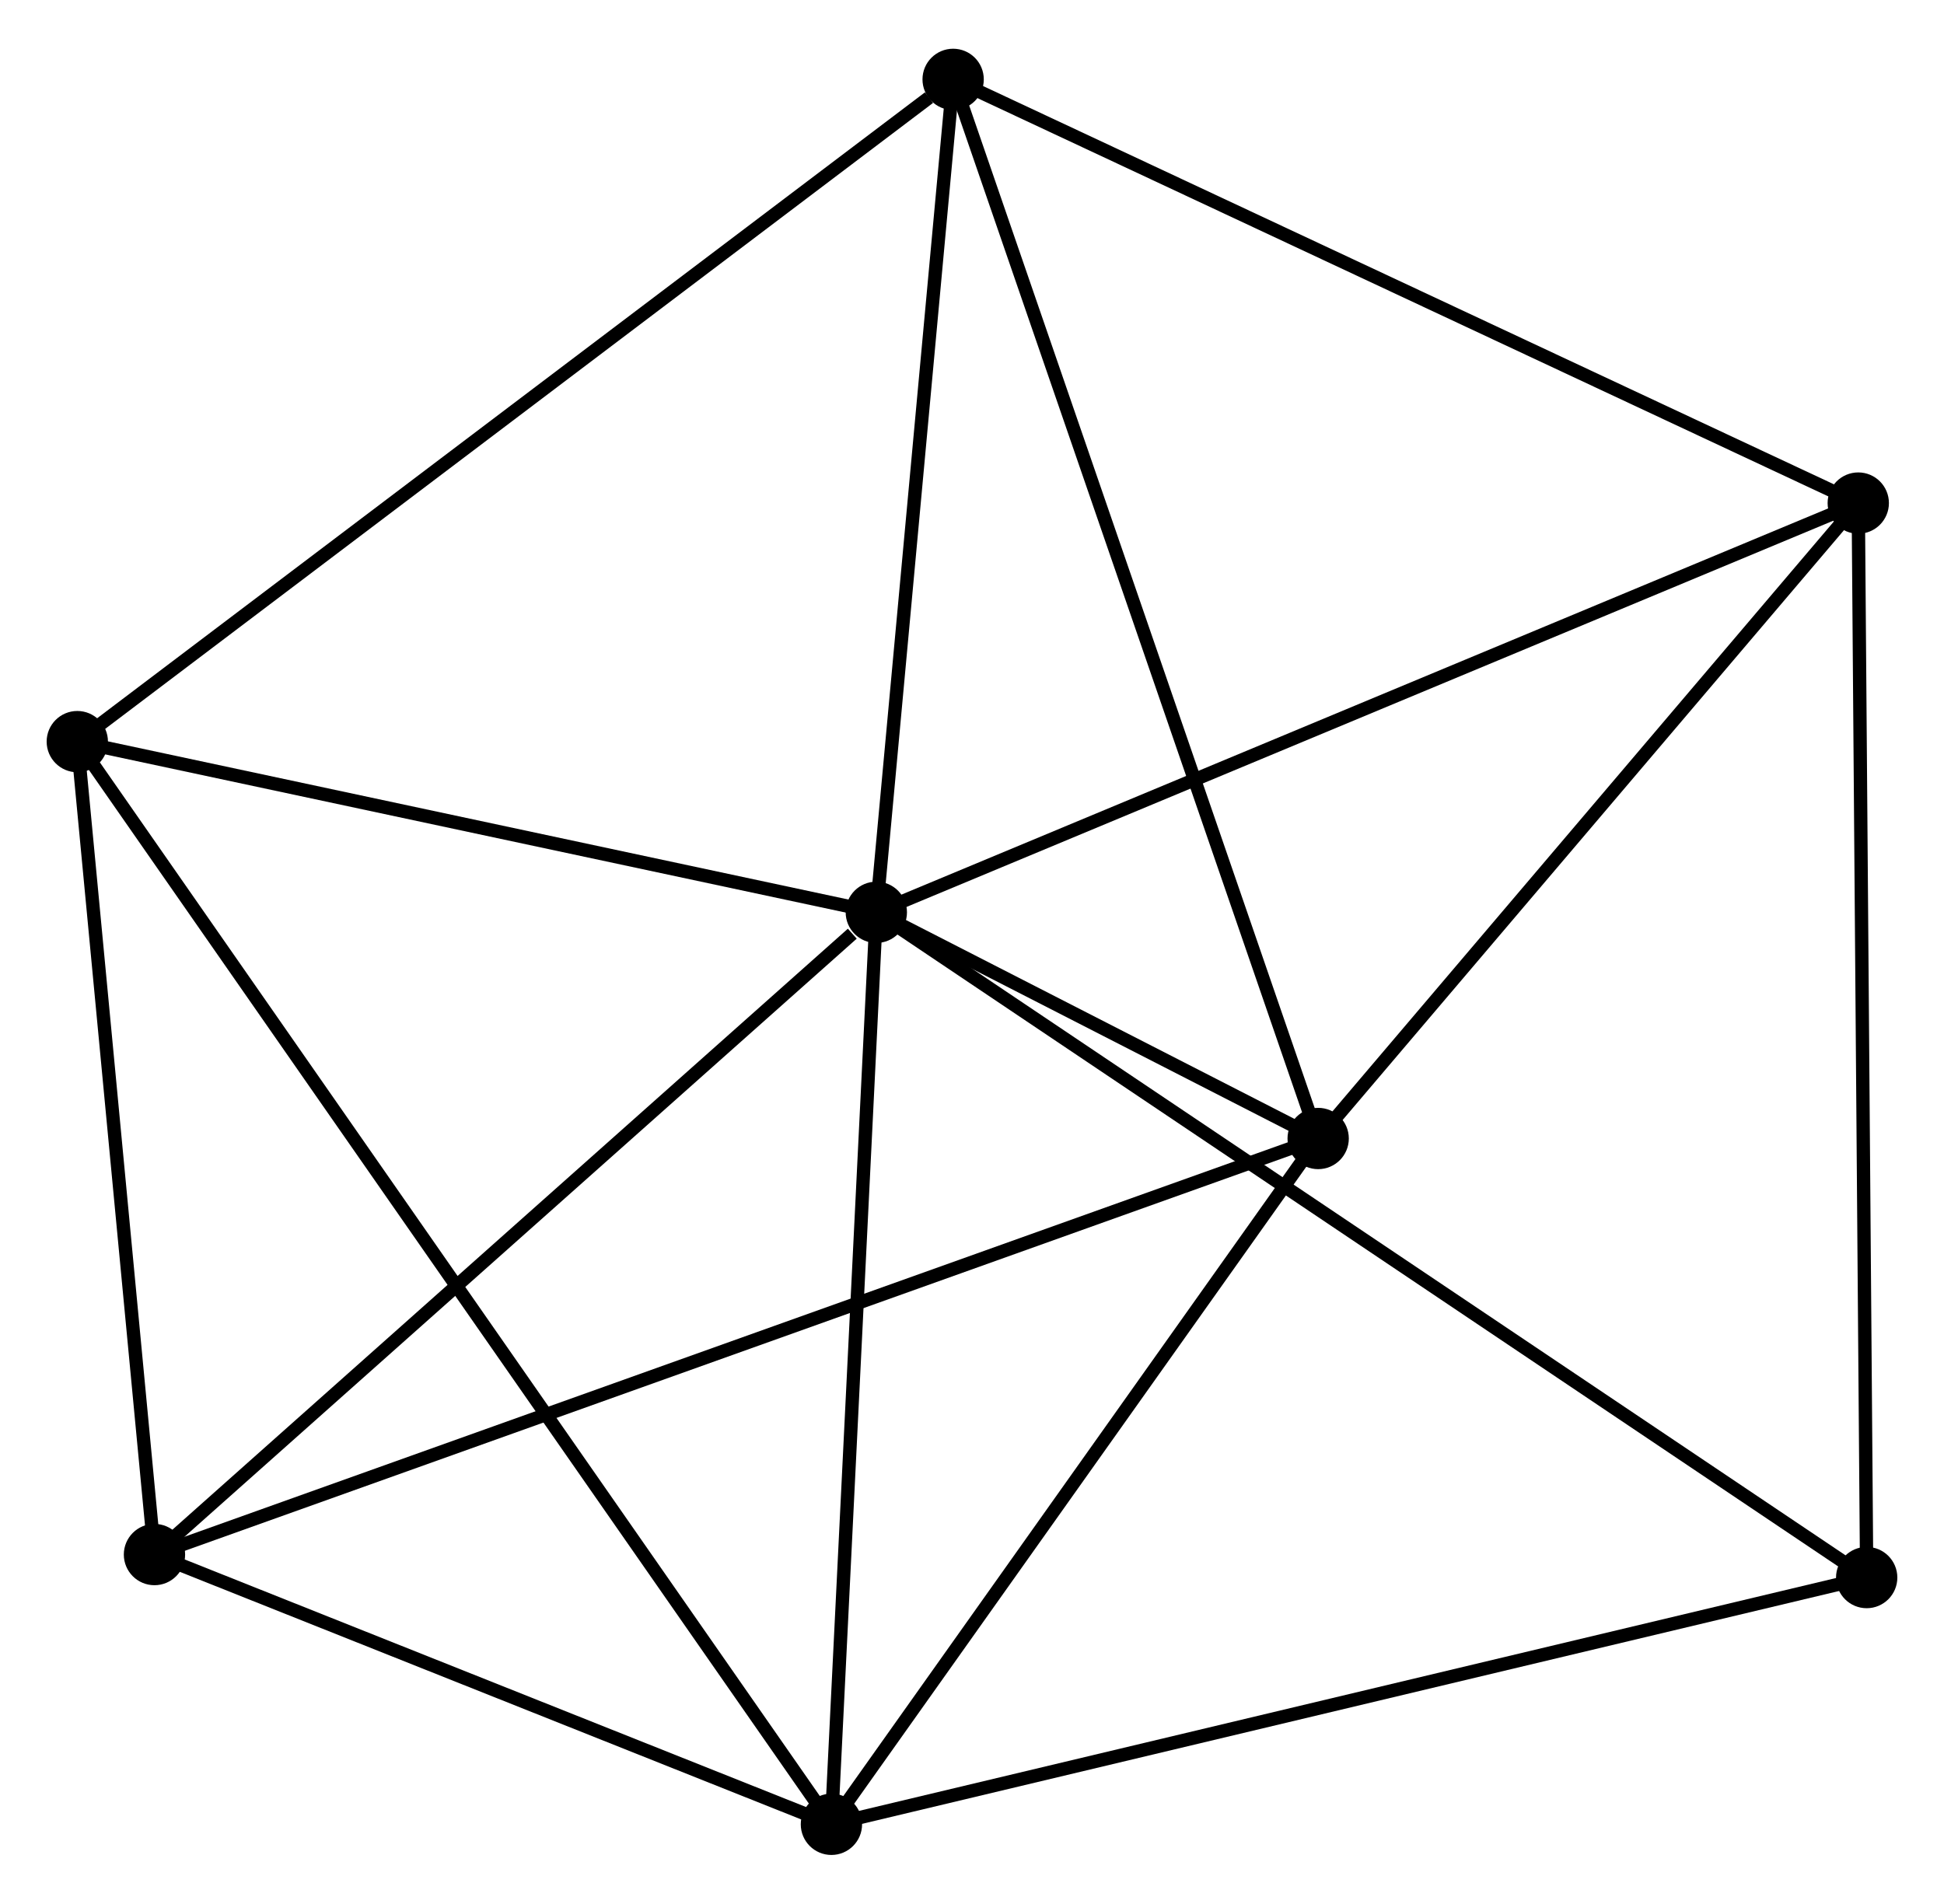 <?xml version="1.0" encoding="UTF-8" standalone="no"?>
<!DOCTYPE svg PUBLIC "-//W3C//DTD SVG 1.1//EN"
 "http://www.w3.org/Graphics/SVG/1.1/DTD/svg11.dtd">
<!-- Generated by graphviz version 2.36.0 (20140111.2315)
 -->
<!-- Title: %3 Pages: 1 -->
<svg width="146pt" height="143pt"
 viewBox="0.00 0.00 145.86 142.55" xmlns="http://www.w3.org/2000/svg" xmlns:xlink="http://www.w3.org/1999/xlink">
<g id="graph0" class="graph" transform="scale(1 1) rotate(0) translate(4 138.548)">
<title>%3</title>
<!-- 0 -->
<g id="node1" class="node"><title>0</title>
<ellipse fill="black" stroke="black" cx="61.751" cy="-70.241" rx="1.8" ry="1.8"/>
</g>
<!-- 1 -->
<g id="node2" class="node"><title>1</title>
<ellipse fill="black" stroke="black" cx="94.903" cy="-53.266" rx="1.8" ry="1.8"/>
</g>
<!-- 0&#45;&#45;1 -->
<g id="edge1" class="edge"><title>0&#45;&#45;1</title>
<path fill="none" stroke="black" d="M63.534,-69.328C69.344,-66.353 87.681,-56.964 93.27,-54.102"/>
</g>
<!-- 2 -->
<g id="node3" class="node"><title>2</title>
<ellipse fill="black" stroke="black" cx="58.382" cy="-1.8" rx="1.8" ry="1.8"/>
</g>
<!-- 0&#45;&#45;2 -->
<g id="edge2" class="edge"><title>0&#45;&#45;2</title>
<path fill="none" stroke="black" d="M61.654,-68.266C61.162,-58.272 58.951,-13.358 58.473,-3.653"/>
</g>
<!-- 3 -->
<g id="node4" class="node"><title>3</title>
<ellipse fill="black" stroke="black" cx="1.8" cy="-83.05" rx="1.8" ry="1.8"/>
</g>
<!-- 0&#45;&#45;3 -->
<g id="edge3" class="edge"><title>0&#45;&#45;3</title>
<path fill="none" stroke="black" d="M59.757,-70.667C50.654,-72.612 13.108,-80.634 3.864,-82.609"/>
</g>
<!-- 4 -->
<g id="node5" class="node"><title>4</title>
<ellipse fill="black" stroke="black" cx="135.427" cy="-100.952" rx="1.8" ry="1.8"/>
</g>
<!-- 0&#45;&#45;4 -->
<g id="edge4" class="edge"><title>0&#45;&#45;4</title>
<path fill="none" stroke="black" d="M63.572,-71C73.766,-75.249 123.643,-96.04 133.669,-100.219"/>
</g>
<!-- 5 -->
<g id="node6" class="node"><title>5</title>
<ellipse fill="black" stroke="black" cx="67.515" cy="-132.748" rx="1.8" ry="1.8"/>
</g>
<!-- 0&#45;&#45;5 -->
<g id="edge5" class="edge"><title>0&#45;&#45;5</title>
<path fill="none" stroke="black" d="M61.918,-72.044C62.745,-81.011 66.41,-120.762 67.313,-130.56"/>
</g>
<!-- 6 -->
<g id="node7" class="node"><title>6</title>
<ellipse fill="black" stroke="black" cx="7.59" cy="-22.043" rx="1.8" ry="1.8"/>
</g>
<!-- 0&#45;&#45;6 -->
<g id="edge6" class="edge"><title>0&#45;&#45;6</title>
<path fill="none" stroke="black" d="M59.949,-68.637C51.579,-61.189 16.586,-30.049 9.032,-23.326"/>
</g>
<!-- 7 -->
<g id="node8" class="node"><title>7</title>
<ellipse fill="black" stroke="black" cx="136.059" cy="-20.317" rx="1.8" ry="1.8"/>
</g>
<!-- 0&#45;&#45;7 -->
<g id="edge7" class="edge"><title>0&#45;&#45;7</title>
<path fill="none" stroke="black" d="M63.303,-69.198C72.974,-62.701 124.87,-27.835 134.516,-21.354"/>
</g>
<!-- 1&#45;&#45;2 -->
<g id="edge8" class="edge"><title>1&#45;&#45;2</title>
<path fill="none" stroke="black" d="M93.687,-51.554C88.143,-43.74 65.27,-11.508 59.639,-3.572"/>
</g>
<!-- 1&#45;&#45;4 -->
<g id="edge9" class="edge"><title>1&#45;&#45;4</title>
<path fill="none" stroke="black" d="M96.251,-54.853C102.403,-62.093 127.783,-91.957 134.032,-99.31"/>
</g>
<!-- 1&#45;&#45;5 -->
<g id="edge10" class="edge"><title>1&#45;&#45;5</title>
<path fill="none" stroke="black" d="M94.225,-55.231C90.436,-66.227 71.895,-120.035 68.168,-130.852"/>
</g>
<!-- 1&#45;&#45;6 -->
<g id="edge11" class="edge"><title>1&#45;&#45;6</title>
<path fill="none" stroke="black" d="M93.079,-52.614C81.716,-48.551 20.737,-26.745 9.404,-22.692"/>
</g>
<!-- 2&#45;&#45;3 -->
<g id="edge12" class="edge"><title>2&#45;&#45;3</title>
<path fill="none" stroke="black" d="M57.2,-3.497C49.837,-14.071 10.32,-70.816 2.975,-81.362"/>
</g>
<!-- 2&#45;&#45;6 -->
<g id="edge13" class="edge"><title>2&#45;&#45;6</title>
<path fill="none" stroke="black" d="M56.692,-2.474C48.98,-5.547 17.17,-18.225 9.338,-21.346"/>
</g>
<!-- 2&#45;&#45;7 -->
<g id="edge14" class="edge"><title>2&#45;&#45;7</title>
<path fill="none" stroke="black" d="M60.302,-2.258C71.049,-4.82 123.635,-17.356 134.206,-19.876"/>
</g>
<!-- 3&#45;&#45;5 -->
<g id="edge15" class="edge"><title>3&#45;&#45;5</title>
<path fill="none" stroke="black" d="M3.424,-84.279C12.437,-91.095 56.233,-124.216 65.706,-131.38"/>
</g>
<!-- 3&#45;&#45;6 -->
<g id="edge16" class="edge"><title>3&#45;&#45;6</title>
<path fill="none" stroke="black" d="M1.993,-81.02C2.872,-71.758 6.498,-33.55 7.391,-24.143"/>
</g>
<!-- 4&#45;&#45;5 -->
<g id="edge17" class="edge"><title>4&#45;&#45;5</title>
<path fill="none" stroke="black" d="M133.748,-101.738C124.434,-106.098 79.174,-127.289 69.385,-131.872"/>
</g>
<!-- 4&#45;&#45;7 -->
<g id="edge18" class="edge"><title>4&#45;&#45;7</title>
<path fill="none" stroke="black" d="M135.442,-98.959C135.53,-87.803 135.958,-33.214 136.044,-22.241"/>
</g>
</g>
</svg>
